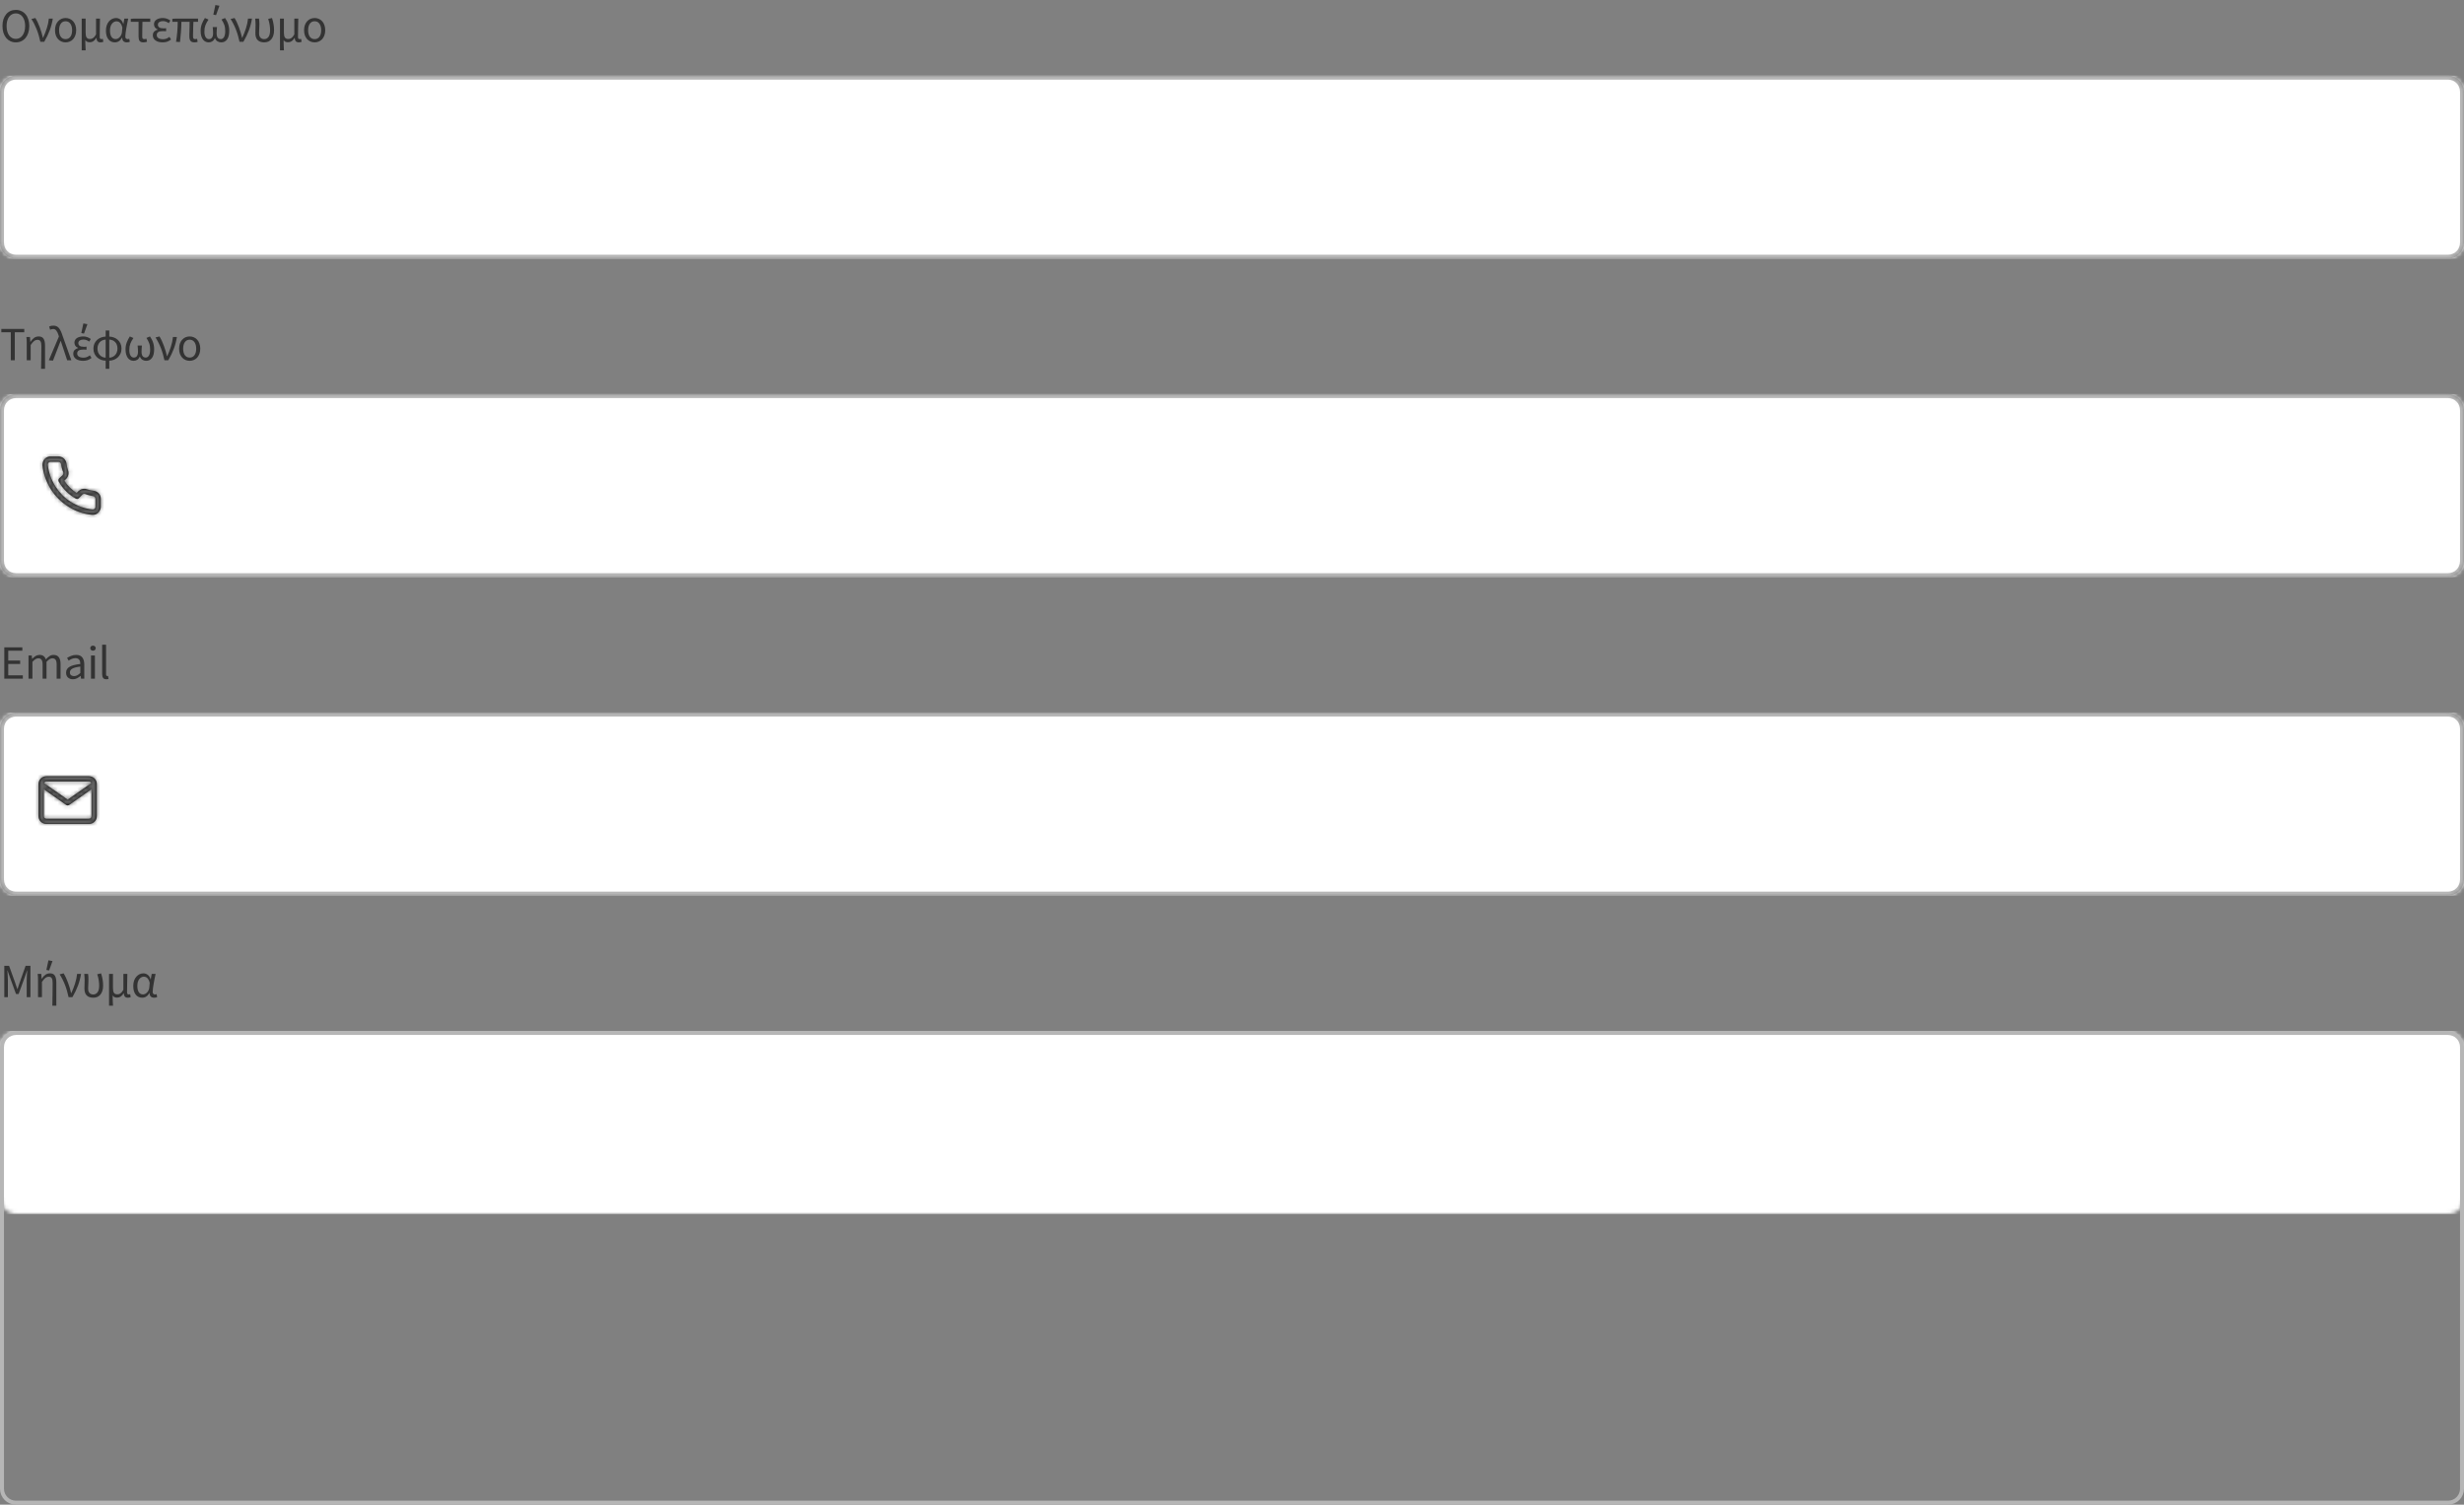 <svg width="619" height="378" viewBox="0 0 619 378" fill="none" xmlns="http://www.w3.org/2000/svg">
<rect x="0" y="0" width="619" height="378" fill="#808080" stroke="none"/>
<mask id="mask0" mask-type="alpha" maskUnits="userSpaceOnUse" x="0" y="179" width="619" height="46">
<rect y="179" width="619" height="46" rx="4" fill="white"/>
</mask>
<g mask="url(#mask0)">
<path fill-rule="evenodd" clip-rule="evenodd" d="M0 179H619V225H0V179Z" fill="white"/>
<path d="M4 179.5H615C616.933 179.5 618.5 181.067 618.5 183V221C618.5 222.933 616.933 224.5 615 224.5H4C2.067 224.5 0.5 222.933 0.5 221V183C0.5 181.067 2.067 179.5 4 179.5Z" stroke="#B6B6B6"/>
</g>
<path d="M1.08 170.5V162.628H5.616V163.468H2.076V165.94H5.064V166.792H2.076V169.648H5.736V170.5H1.08ZM7.162 170.5V164.668H7.978L8.062 165.508H8.098C8.354 165.228 8.63 164.996 8.926 164.812C9.23 164.62 9.558 164.524 9.91 164.524C10.358 164.524 10.706 164.624 10.954 164.824C11.21 165.016 11.398 165.288 11.518 165.64C11.822 165.304 12.126 165.036 12.43 164.836C12.742 164.628 13.078 164.524 13.438 164.524C14.038 164.524 14.482 164.716 14.77 165.1C15.066 165.484 15.214 166.052 15.214 166.804V170.5H14.23V166.936C14.23 166.384 14.142 165.988 13.966 165.748C13.79 165.5 13.518 165.376 13.15 165.376C12.71 165.376 12.222 165.676 11.686 166.276V170.5H10.702V166.936C10.702 166.384 10.614 165.988 10.438 165.748C10.262 165.5 9.986 165.376 9.61 165.376C9.17 165.376 8.682 165.676 8.146 166.276V170.5H7.162ZM18.305 170.644C17.817 170.644 17.409 170.5 17.081 170.212C16.761 169.924 16.601 169.516 16.601 168.988C16.601 168.348 16.885 167.86 17.453 167.524C18.021 167.18 18.929 166.94 20.177 166.804C20.177 166.62 20.157 166.44 20.117 166.264C20.085 166.088 20.025 165.932 19.937 165.796C19.849 165.66 19.725 165.552 19.565 165.472C19.413 165.384 19.217 165.34 18.977 165.34C18.641 165.34 18.325 165.404 18.029 165.532C17.733 165.66 17.469 165.804 17.237 165.964L16.853 165.28C17.125 165.104 17.457 164.936 17.849 164.776C18.241 164.608 18.673 164.524 19.145 164.524C19.857 164.524 20.373 164.744 20.693 165.184C21.013 165.616 21.173 166.196 21.173 166.924V170.5H20.357L20.273 169.804H20.237C19.957 170.036 19.657 170.236 19.337 170.404C19.017 170.564 18.673 170.644 18.305 170.644ZM18.593 169.852C18.873 169.852 19.137 169.788 19.385 169.66C19.633 169.524 19.897 169.328 20.177 169.072V167.452C19.689 167.516 19.277 167.592 18.941 167.68C18.613 167.768 18.345 167.872 18.137 167.992C17.937 168.112 17.789 168.252 17.693 168.412C17.605 168.564 17.561 168.732 17.561 168.916C17.561 169.252 17.661 169.492 17.861 169.636C18.061 169.78 18.305 169.852 18.593 169.852ZM22.858 170.5V164.668H23.842V170.5H22.858ZM23.362 163.468C23.17 163.468 23.006 163.408 22.87 163.288C22.742 163.168 22.678 163.016 22.678 162.832C22.678 162.64 22.742 162.488 22.87 162.376C23.006 162.256 23.17 162.196 23.362 162.196C23.554 162.196 23.714 162.256 23.842 162.376C23.978 162.488 24.046 162.64 24.046 162.832C24.046 163.016 23.978 163.168 23.842 163.288C23.714 163.408 23.554 163.468 23.362 163.468ZM26.705 170.644C26.329 170.644 26.061 170.532 25.901 170.308C25.741 170.084 25.661 169.756 25.661 169.324V161.956H26.645V169.396C26.645 169.556 26.673 169.668 26.729 169.732C26.785 169.796 26.849 169.828 26.921 169.828C26.953 169.828 26.981 169.828 27.005 169.828C27.037 169.828 27.081 169.82 27.137 169.804L27.269 170.548C27.205 170.58 27.129 170.604 27.041 170.62C26.953 170.636 26.841 170.644 26.705 170.644Z" fill="#333333"/>
<path fill-rule="evenodd" clip-rule="evenodd" d="M22.333 195H11.667C10.533 195 9.667 195.867 9.667 197V205C9.667 206.133 10.533 207 11.667 207H22.333C23.467 207 24.333 206.133 24.333 205V197C24.333 195.867 23.467 195 22.333 195ZM11.667 196.333H22.333C22.6 196.333 22.8 196.467 22.933 196.733L17 200.867L11.067 196.733C11.2 196.467 11.4 196.333 11.667 196.333ZM11 205C11 205.4 11.267 205.667 11.667 205.667H22.333C22.733 205.667 23 205.4 23 205V198.267L17.4 202.2C17.267 202.267 17.133 202.333 17 202.333C16.867 202.333 16.733 202.267 16.6 202.2L11 198.267V205Z" fill="black"/>
<mask id="mask1" mask-type="alpha" maskUnits="userSpaceOnUse" x="9" y="195" width="16" height="12">
<path fill-rule="evenodd" clip-rule="evenodd" d="M22.333 195H11.667C10.533 195 9.667 195.867 9.667 197V205C9.667 206.133 10.533 207 11.667 207H22.333C23.467 207 24.333 206.133 24.333 205V197C24.333 195.867 23.467 195 22.333 195ZM11.667 196.333H22.333C22.6 196.333 22.8 196.467 22.933 196.733L17 200.867L11.067 196.733C11.2 196.467 11.4 196.333 11.667 196.333ZM11 205C11 205.4 11.267 205.667 11.667 205.667H22.333C22.733 205.667 23 205.4 23 205V198.267L17.4 202.2C17.267 202.267 17.133 202.333 17 202.333C16.867 202.333 16.733 202.267 16.6 202.2L11 198.267V205Z" fill="white"/>
</mask>
<g mask="url(#mask1)">
<path fill-rule="evenodd" clip-rule="evenodd" d="M9 193H25V209H9V193Z" fill="#666666"/>
</g>
<mask id="mask2" mask-type="alpha" maskUnits="userSpaceOnUse" x="0" y="19" width="619" height="46">
<rect y="19" width="619" height="46" rx="4" fill="white"/>
</mask>
<g mask="url(#mask2)">
<path fill-rule="evenodd" clip-rule="evenodd" d="M0 19H619V65H0V19Z" fill="white"/>
<path d="M0.5 23C0.5 21.067 2.067 19.5 4 19.5H615C616.933 19.5 618.5 21.067 618.5 23V61C618.5 62.933 616.933 64.5 615 64.5H4C2.067 64.5 0.5 62.933 0.5 61V23Z" stroke="#B6B6B6"/>
</g>
<path d="M3.984 10.644C3.488 10.644 3.032 10.548 2.616 10.356C2.208 10.164 1.856 9.892 1.56 9.54C1.264 9.18 1.032 8.748 0.864 8.244C0.704 7.732 0.624 7.16 0.624 6.528C0.624 5.896 0.704 5.332 0.864 4.836C1.032 4.332 1.264 3.908 1.56 3.564C1.856 3.212 2.208 2.944 2.616 2.76C3.032 2.576 3.488 2.484 3.984 2.484C4.48 2.484 4.932 2.58 5.34 2.772C5.756 2.956 6.112 3.224 6.408 3.576C6.712 3.92 6.944 4.344 7.104 4.848C7.272 5.344 7.356 5.904 7.356 6.528C7.356 7.16 7.272 7.732 7.104 8.244C6.944 8.748 6.712 9.18 6.408 9.54C6.112 9.892 5.756 10.164 5.34 10.356C4.932 10.548 4.48 10.644 3.984 10.644ZM3.984 9.768C4.336 9.768 4.652 9.692 4.932 9.54C5.22 9.388 5.464 9.172 5.664 8.892C5.872 8.604 6.032 8.264 6.144 7.872C6.256 7.472 6.312 7.024 6.312 6.528C6.312 6.04 6.256 5.6 6.144 5.208C6.032 4.816 5.872 4.484 5.664 4.212C5.464 3.94 5.22 3.732 4.932 3.588C4.652 3.436 4.336 3.36 3.984 3.36C3.632 3.36 3.312 3.436 3.024 3.588C2.744 3.732 2.5 3.94 2.292 4.212C2.092 4.484 1.936 4.816 1.824 5.208C1.712 5.6 1.656 6.04 1.656 6.528C1.656 7.024 1.712 7.472 1.824 7.872C1.936 8.264 2.092 8.604 2.292 8.892C2.5 9.172 2.744 9.388 3.024 9.54C3.312 9.692 3.632 9.768 3.984 9.768ZM10.135 10.5C10.023 9.964 9.891 9.436 9.739 8.916C9.587 8.388 9.415 7.88 9.223 7.392C9.031 6.904 8.823 6.44 8.599 6C8.375 5.56 8.139 5.152 7.891 4.776L8.887 4.524C9.087 4.836 9.283 5.196 9.475 5.604C9.667 6.012 9.843 6.44 10.003 6.888C10.171 7.328 10.319 7.772 10.447 8.22C10.575 8.668 10.683 9.088 10.771 9.48H10.819C11.179 8.728 11.491 7.936 11.755 7.104C12.027 6.272 12.199 5.46 12.271 4.668H13.267C13.187 5.172 13.083 5.664 12.955 6.144C12.835 6.624 12.687 7.1 12.511 7.572C12.335 8.044 12.131 8.524 11.899 9.012C11.667 9.492 11.403 9.988 11.107 10.5H10.135ZM16.474 10.644C16.114 10.644 15.77 10.576 15.442 10.44C15.122 10.304 14.842 10.108 14.602 9.852C14.362 9.588 14.17 9.268 14.026 8.892C13.89 8.516 13.822 8.084 13.822 7.596C13.822 7.108 13.89 6.672 14.026 6.288C14.17 5.904 14.362 5.584 14.602 5.328C14.842 5.064 15.122 4.864 15.442 4.728C15.77 4.592 16.114 4.524 16.474 4.524C16.842 4.524 17.186 4.592 17.506 4.728C17.834 4.864 18.118 5.064 18.358 5.328C18.598 5.584 18.786 5.904 18.922 6.288C19.066 6.672 19.138 7.108 19.138 7.596C19.138 8.084 19.066 8.516 18.922 8.892C18.786 9.268 18.598 9.588 18.358 9.852C18.118 10.108 17.834 10.304 17.506 10.44C17.186 10.576 16.842 10.644 16.474 10.644ZM16.474 9.828C16.994 9.828 17.398 9.628 17.686 9.228C17.974 8.82 18.118 8.276 18.118 7.596C18.118 6.916 17.974 6.372 17.686 5.964C17.398 5.548 16.994 5.34 16.474 5.34C15.954 5.34 15.55 5.548 15.262 5.964C14.982 6.372 14.842 6.916 14.842 7.596C14.842 8.276 14.982 8.82 15.262 9.228C15.55 9.628 15.954 9.828 16.474 9.828ZM20.526 12.648V4.668H21.51V8.232C21.51 8.752 21.59 9.144 21.75 9.408C21.918 9.664 22.194 9.792 22.578 9.792C22.706 9.792 22.834 9.78 22.962 9.756C23.09 9.724 23.218 9.668 23.346 9.588C23.474 9.5 23.602 9.384 23.73 9.24C23.858 9.088 23.99 8.892 24.126 8.652V4.668H25.122C25.106 5.46 25.09 6.264 25.074 7.08C25.058 7.896 25.05 8.656 25.05 9.36C25.05 9.52 25.09 9.64 25.17 9.72C25.25 9.792 25.354 9.828 25.482 9.828C25.578 9.828 25.694 9.804 25.83 9.756L25.962 10.5C25.874 10.54 25.774 10.572 25.662 10.596C25.558 10.628 25.426 10.644 25.266 10.644C24.93 10.644 24.678 10.556 24.51 10.38C24.35 10.196 24.25 9.908 24.21 9.516H24.186C23.978 9.892 23.734 10.172 23.454 10.356C23.182 10.532 22.886 10.62 22.566 10.62C22.334 10.62 22.122 10.584 21.93 10.512C21.738 10.44 21.574 10.288 21.438 10.056C21.438 10.344 21.438 10.596 21.438 10.812C21.446 11.036 21.454 11.244 21.462 11.436C21.47 11.628 21.478 11.82 21.486 12.012C21.494 12.204 21.506 12.416 21.522 12.648H20.526ZM28.856 10.644C28.52 10.644 28.216 10.58 27.944 10.452C27.672 10.324 27.436 10.136 27.236 9.888C27.036 9.632 26.88 9.324 26.768 8.964C26.664 8.596 26.612 8.172 26.612 7.692C26.612 7.188 26.68 6.74 26.816 6.348C26.96 5.956 27.148 5.628 27.38 5.364C27.62 5.092 27.892 4.884 28.196 4.74C28.508 4.596 28.832 4.524 29.168 4.524C29.528 4.524 29.876 4.64 30.212 4.872C30.548 5.104 30.8 5.496 30.968 6.048H30.992L31.244 4.668H32.216C32.136 5.052 32.052 5.456 31.964 5.88C31.884 6.296 31.808 6.708 31.736 7.116C31.664 7.524 31.604 7.912 31.556 8.28C31.508 8.64 31.484 8.952 31.484 9.216C31.484 9.416 31.54 9.568 31.652 9.672C31.764 9.776 31.9 9.828 32.06 9.828C32.124 9.828 32.192 9.82 32.264 9.804C32.336 9.78 32.404 9.756 32.468 9.732L32.612 10.488C32.524 10.528 32.42 10.564 32.3 10.596C32.18 10.628 32.032 10.644 31.856 10.644C31.504 10.644 31.224 10.548 31.016 10.356C30.808 10.164 30.704 9.864 30.704 9.456H30.668C30.22 10.248 29.616 10.644 28.856 10.644ZM29.06 9.816C29.252 9.816 29.44 9.768 29.624 9.672C29.808 9.576 29.972 9.448 30.116 9.288C30.26 9.12 30.38 8.928 30.476 8.712C30.572 8.488 30.628 8.252 30.644 8.004L30.74 6.912C30.66 6.592 30.564 6.332 30.452 6.132C30.34 5.932 30.22 5.776 30.092 5.664C29.964 5.544 29.828 5.464 29.684 5.424C29.548 5.376 29.412 5.352 29.276 5.352C29.068 5.352 28.864 5.404 28.664 5.508C28.464 5.604 28.288 5.748 28.136 5.94C27.984 6.132 27.86 6.376 27.764 6.672C27.676 6.96 27.632 7.296 27.632 7.68C27.632 8.36 27.756 8.888 28.004 9.264C28.252 9.632 28.604 9.816 29.06 9.816ZM35.999 10.644C35.551 10.644 35.239 10.52 35.063 10.272C34.895 10.024 34.811 9.66 34.811 9.18V5.472H32.855V4.728L33.695 4.668H37.751V5.472H35.783C35.767 6.128 35.755 6.776 35.747 7.416C35.739 8.048 35.735 8.66 35.735 9.252C35.735 9.46 35.775 9.608 35.855 9.696C35.943 9.784 36.067 9.828 36.227 9.828C36.315 9.828 36.407 9.82 36.503 9.804C36.599 9.78 36.695 9.756 36.791 9.732L36.935 10.488C36.823 10.528 36.683 10.564 36.515 10.596C36.355 10.628 36.183 10.644 35.999 10.644ZM40.854 10.644C40.494 10.644 40.162 10.604 39.858 10.524C39.562 10.444 39.302 10.328 39.078 10.176C38.862 10.024 38.694 9.84 38.574 9.624C38.454 9.408 38.394 9.164 38.394 8.892C38.394 8.468 38.51 8.144 38.742 7.92C38.982 7.688 39.27 7.528 39.606 7.44V7.392C39.302 7.28 39.07 7.104 38.91 6.864C38.758 6.624 38.682 6.368 38.682 6.096C38.682 5.832 38.742 5.6 38.862 5.4C38.982 5.2 39.142 5.036 39.342 4.908C39.55 4.78 39.786 4.684 40.05 4.62C40.322 4.556 40.61 4.524 40.914 4.524C41.266 4.524 41.598 4.58 41.91 4.692C42.23 4.804 42.526 4.96 42.798 5.16L42.402 5.82C42.17 5.652 41.934 5.524 41.694 5.436C41.462 5.348 41.21 5.304 40.938 5.304C40.578 5.304 40.274 5.38 40.026 5.532C39.786 5.684 39.666 5.912 39.666 6.216C39.666 6.48 39.77 6.696 39.978 6.864C40.186 7.032 40.526 7.116 40.998 7.116C41.11 7.116 41.222 7.116 41.334 7.116C41.446 7.108 41.578 7.096 41.73 7.08V7.848C41.554 7.832 41.394 7.824 41.25 7.824C41.106 7.824 40.962 7.824 40.818 7.824C39.858 7.824 39.378 8.152 39.378 8.808C39.378 9.136 39.514 9.392 39.786 9.576C40.066 9.76 40.458 9.852 40.962 9.852C41.242 9.852 41.506 9.808 41.754 9.72C42.01 9.632 42.278 9.48 42.558 9.264L42.978 9.924C42.626 10.196 42.286 10.384 41.958 10.488C41.63 10.592 41.262 10.644 40.854 10.644ZM48.844 10.644C48.38 10.644 48.052 10.52 47.86 10.272C47.668 10.024 47.572 9.66 47.572 9.18C47.572 9.028 47.572 8.812 47.572 8.532C47.58 8.244 47.588 7.928 47.596 7.584C47.604 7.24 47.612 6.884 47.62 6.516C47.628 6.148 47.632 5.804 47.632 5.484H45.568C45.568 6.308 45.532 7.156 45.46 8.028C45.388 8.892 45.308 9.736 45.22 10.56L44.224 10.5C44.36 9.676 44.464 8.832 44.536 7.968C44.608 7.104 44.644 6.276 44.644 5.484H43.288V4.728L44.128 4.668H49.756V5.484H48.592C48.576 5.812 48.56 6.168 48.544 6.552C48.536 6.928 48.528 7.296 48.52 7.656C48.512 8.008 48.504 8.328 48.496 8.616C48.496 8.896 48.496 9.108 48.496 9.252C48.496 9.46 48.54 9.608 48.628 9.696C48.724 9.784 48.864 9.828 49.048 9.828C49.144 9.828 49.3 9.804 49.516 9.756L49.648 10.512C49.544 10.552 49.424 10.584 49.288 10.608C49.16 10.632 49.012 10.644 48.844 10.644ZM52.428 10.644C52.14 10.644 51.872 10.584 51.624 10.464C51.376 10.344 51.16 10.164 50.976 9.924C50.8 9.684 50.66 9.384 50.556 9.024C50.452 8.656 50.4 8.232 50.4 7.752C50.4 7.128 50.504 6.548 50.712 6.012C50.92 5.476 51.176 4.98 51.48 4.524L52.38 4.92C52.212 5.16 52.064 5.396 51.936 5.628C51.808 5.852 51.7 6.084 51.612 6.324C51.524 6.564 51.456 6.816 51.408 7.08C51.368 7.344 51.348 7.628 51.348 7.932C51.348 8.54 51.452 9.008 51.66 9.336C51.876 9.664 52.148 9.828 52.476 9.828C52.62 9.828 52.756 9.804 52.884 9.756C53.012 9.7 53.124 9.616 53.22 9.504C53.316 9.384 53.392 9.232 53.448 9.048C53.504 8.864 53.532 8.636 53.532 8.364C53.532 8.124 53.524 7.884 53.508 7.644C53.492 7.396 53.468 7.116 53.436 6.804H54.516C54.484 7.116 54.46 7.396 54.444 7.644C54.428 7.884 54.42 8.124 54.42 8.364C54.42 8.644 54.448 8.88 54.504 9.072C54.56 9.256 54.636 9.404 54.732 9.516C54.828 9.628 54.94 9.708 55.068 9.756C55.196 9.804 55.328 9.828 55.464 9.828C55.792 9.828 56.06 9.664 56.268 9.336C56.476 9 56.58 8.48 56.58 7.776C56.58 7.48 56.56 7.212 56.52 6.972C56.488 6.724 56.432 6.488 56.352 6.264C56.28 6.04 56.184 5.82 56.064 5.604C55.952 5.38 55.812 5.144 55.644 4.896L56.532 4.524C56.692 4.756 56.836 4.988 56.964 5.22C57.092 5.452 57.2 5.7 57.288 5.964C57.384 6.22 57.456 6.492 57.504 6.78C57.56 7.068 57.588 7.38 57.588 7.716C57.588 8.7 57.404 9.436 57.036 9.924C56.676 10.404 56.192 10.644 55.584 10.644C55.248 10.644 54.936 10.56 54.648 10.392C54.368 10.224 54.156 9.956 54.012 9.588H53.964C53.812 9.956 53.6 10.224 53.328 10.392C53.064 10.56 52.764 10.644 52.428 10.644ZM53.592 3.672L54.108 1.26L55.128 1.44L54.276 3.804L53.592 3.672ZM60.169 10.5C60.057 9.964 59.925 9.436 59.773 8.916C59.621 8.388 59.449 7.88 59.257 7.392C59.065 6.904 58.857 6.44 58.633 6C58.409 5.56 58.173 5.152 57.925 4.776L58.921 4.524C59.121 4.836 59.317 5.196 59.509 5.604C59.701 6.012 59.877 6.44 60.037 6.888C60.205 7.328 60.353 7.772 60.481 8.22C60.609 8.668 60.717 9.088 60.805 9.48H60.853C61.213 8.728 61.525 7.936 61.789 7.104C62.061 6.272 62.233 5.46 62.305 4.668H63.301C63.221 5.172 63.117 5.664 62.989 6.144C62.869 6.624 62.721 7.1 62.545 7.572C62.369 8.044 62.165 8.524 61.933 9.012C61.701 9.492 61.437 9.988 61.141 10.5H60.169ZM66.375 10.644C65.671 10.644 65.123 10.456 64.731 10.08C64.347 9.696 64.155 9.116 64.155 8.34C64.155 7.988 64.163 7.644 64.179 7.308C64.195 6.964 64.203 6.616 64.203 6.264C64.203 6.032 64.195 5.784 64.179 5.52C64.171 5.256 64.147 4.972 64.107 4.668H65.067C65.107 4.876 65.131 5.092 65.139 5.316C65.155 5.532 65.163 5.768 65.163 6.024C65.163 6.192 65.159 6.376 65.151 6.576C65.143 6.768 65.135 6.972 65.127 7.188C65.119 7.396 65.111 7.604 65.103 7.812C65.095 8.02 65.091 8.212 65.091 8.388C65.091 8.652 65.123 8.876 65.187 9.06C65.259 9.236 65.355 9.384 65.475 9.504C65.595 9.616 65.731 9.7 65.883 9.756C66.043 9.804 66.211 9.828 66.387 9.828C66.811 9.828 67.159 9.652 67.431 9.3C67.711 8.94 67.851 8.38 67.851 7.62C67.851 7.172 67.815 6.716 67.743 6.252C67.679 5.788 67.555 5.288 67.371 4.752L68.331 4.524C68.499 5.028 68.627 5.536 68.715 6.048C68.803 6.552 68.847 7.064 68.847 7.584C68.847 8.08 68.787 8.52 68.667 8.904C68.547 9.28 68.379 9.6 68.163 9.864C67.947 10.12 67.687 10.316 67.383 10.452C67.079 10.58 66.743 10.644 66.375 10.644ZM70.338 12.648V4.668H71.322V8.232C71.322 8.752 71.402 9.144 71.562 9.408C71.73 9.664 72.006 9.792 72.39 9.792C72.518 9.792 72.646 9.78 72.774 9.756C72.902 9.724 73.03 9.668 73.158 9.588C73.286 9.5 73.414 9.384 73.542 9.24C73.67 9.088 73.802 8.892 73.938 8.652V4.668H74.934C74.918 5.46 74.902 6.264 74.886 7.08C74.87 7.896 74.862 8.656 74.862 9.36C74.862 9.52 74.902 9.64 74.982 9.72C75.062 9.792 75.166 9.828 75.294 9.828C75.39 9.828 75.506 9.804 75.642 9.756L75.774 10.5C75.686 10.54 75.586 10.572 75.474 10.596C75.37 10.628 75.238 10.644 75.078 10.644C74.742 10.644 74.49 10.556 74.322 10.38C74.162 10.196 74.062 9.908 74.022 9.516H73.998C73.79 9.892 73.546 10.172 73.266 10.356C72.994 10.532 72.698 10.62 72.378 10.62C72.146 10.62 71.934 10.584 71.742 10.512C71.55 10.44 71.386 10.288 71.25 10.056C71.25 10.344 71.25 10.596 71.25 10.812C71.258 11.036 71.266 11.244 71.274 11.436C71.282 11.628 71.29 11.82 71.298 12.012C71.306 12.204 71.318 12.416 71.334 12.648H70.338ZM79.041 10.644C78.681 10.644 78.337 10.576 78.009 10.44C77.689 10.304 77.409 10.108 77.169 9.852C76.929 9.588 76.737 9.268 76.593 8.892C76.457 8.516 76.389 8.084 76.389 7.596C76.389 7.108 76.457 6.672 76.593 6.288C76.737 5.904 76.929 5.584 77.169 5.328C77.409 5.064 77.689 4.864 78.009 4.728C78.337 4.592 78.681 4.524 79.041 4.524C79.409 4.524 79.753 4.592 80.073 4.728C80.401 4.864 80.685 5.064 80.925 5.328C81.165 5.584 81.353 5.904 81.489 6.288C81.633 6.672 81.705 7.108 81.705 7.596C81.705 8.084 81.633 8.516 81.489 8.892C81.353 9.268 81.165 9.588 80.925 9.852C80.685 10.108 80.401 10.304 80.073 10.44C79.753 10.576 79.409 10.644 79.041 10.644ZM79.041 9.828C79.561 9.828 79.965 9.628 80.253 9.228C80.541 8.82 80.685 8.276 80.685 7.596C80.685 6.916 80.541 6.372 80.253 5.964C79.965 5.548 79.561 5.34 79.041 5.34C78.521 5.34 78.117 5.548 77.829 5.964C77.549 6.372 77.409 6.916 77.409 7.596C77.409 8.276 77.549 8.82 77.829 9.228C78.117 9.628 78.521 9.828 79.041 9.828Z" fill="#333333"/>
<mask id="mask3" mask-type="alpha" maskUnits="userSpaceOnUse" x="0" y="259" width="619" height="46">
<rect y="259" width="619" height="46" rx="4" fill="white"/>
</mask>
<g mask="url(#mask3)">
<path fill-rule="evenodd" clip-rule="evenodd" d="M0 259H619V305H0V259Z" fill="white"/>
</g>
<path d="M0.5 263C0.5 261.067 2.067 259.5 4 259.5H615C616.933 259.5 618.5 261.067 618.5 263V374C618.5 375.933 616.933 377.5 615 377.5H4C2.067 377.5 0.5 375.933 0.5 374V263Z" stroke="#B6B6B6"/>
<path d="M1.08 250.5V242.628H2.28L3.792 246.828C3.888 247.1 3.98 247.376 4.068 247.656C4.164 247.928 4.26 248.2 4.356 248.472H4.404C4.5 248.2 4.588 247.928 4.668 247.656C4.756 247.376 4.848 247.1 4.944 246.828L6.432 242.628H7.644V250.5H6.708V246.168C6.708 245.816 6.724 245.428 6.756 245.004C6.788 244.58 6.816 244.192 6.84 243.84H6.792L6.168 245.628L4.68 249.708H4.02L2.532 245.628L1.908 243.84H1.86C1.884 244.192 1.908 244.58 1.932 245.004C1.964 245.428 1.98 245.816 1.98 246.168V250.5H1.08ZM13.153 252.648C13.177 251.688 13.193 250.708 13.201 249.708C13.217 248.708 13.225 247.784 13.225 246.936C13.225 246.384 13.153 245.988 13.009 245.748C12.865 245.5 12.621 245.376 12.277 245.376C12.117 245.376 11.965 245.4 11.821 245.448C11.685 245.488 11.549 245.56 11.413 245.664C11.277 245.768 11.137 245.904 10.993 246.072C10.857 246.232 10.705 246.436 10.537 246.684V250.5H9.553V246.264C9.553 246.032 9.549 245.784 9.541 245.52C9.533 245.256 9.509 244.972 9.469 244.668H10.369L10.453 245.88H10.489C10.793 245.424 11.105 245.084 11.425 244.86C11.753 244.636 12.133 244.524 12.565 244.524C13.133 244.524 13.537 244.716 13.777 245.1C14.025 245.484 14.149 246.052 14.149 246.804V252.648H13.153ZM11.653 243.672L12.169 241.26L13.189 241.44L12.337 243.804L11.653 243.672ZM17.227 250.5C17.115 249.964 16.983 249.436 16.831 248.916C16.679 248.388 16.507 247.88 16.315 247.392C16.123 246.904 15.915 246.44 15.691 246C15.467 245.56 15.231 245.152 14.983 244.776L15.979 244.524C16.179 244.836 16.375 245.196 16.567 245.604C16.759 246.012 16.935 246.44 17.095 246.888C17.263 247.328 17.411 247.772 17.539 248.22C17.667 248.668 17.775 249.088 17.863 249.48H17.911C18.271 248.728 18.583 247.936 18.847 247.104C19.119 246.272 19.291 245.46 19.363 244.668H20.359C20.279 245.172 20.175 245.664 20.047 246.144C19.927 246.624 19.779 247.1 19.603 247.572C19.427 248.044 19.223 248.524 18.991 249.012C18.759 249.492 18.495 249.988 18.199 250.5H17.227ZM23.433 250.644C22.729 250.644 22.18 250.456 21.788 250.08C21.404 249.696 21.212 249.116 21.212 248.34C21.212 247.988 21.221 247.644 21.236 247.308C21.253 246.964 21.261 246.616 21.261 246.264C21.261 246.032 21.253 245.784 21.236 245.52C21.229 245.256 21.204 244.972 21.165 244.668H22.125C22.165 244.876 22.189 245.092 22.197 245.316C22.212 245.532 22.221 245.768 22.221 246.024C22.221 246.192 22.216 246.376 22.209 246.576C22.201 246.768 22.192 246.972 22.184 247.188C22.177 247.396 22.169 247.604 22.16 247.812C22.152 248.02 22.148 248.212 22.148 248.388C22.148 248.652 22.18 248.876 22.244 249.06C22.317 249.236 22.413 249.384 22.532 249.504C22.652 249.616 22.788 249.7 22.941 249.756C23.101 249.804 23.268 249.828 23.445 249.828C23.869 249.828 24.216 249.652 24.488 249.3C24.768 248.94 24.909 248.38 24.909 247.62C24.909 247.172 24.872 246.716 24.8 246.252C24.736 245.788 24.613 245.288 24.428 244.752L25.389 244.524C25.556 245.028 25.684 245.536 25.773 246.048C25.86 246.552 25.904 247.064 25.904 247.584C25.904 248.08 25.845 248.52 25.724 248.904C25.605 249.28 25.436 249.6 25.221 249.864C25.005 250.12 24.744 250.316 24.441 250.452C24.137 250.58 23.8 250.644 23.433 250.644ZM27.396 252.648V244.668H28.38V248.232C28.38 248.752 28.46 249.144 28.62 249.408C28.788 249.664 29.064 249.792 29.448 249.792C29.576 249.792 29.704 249.78 29.832 249.756C29.96 249.724 30.088 249.668 30.216 249.588C30.344 249.5 30.472 249.384 30.6 249.24C30.728 249.088 30.86 248.892 30.996 248.652V244.668H31.992C31.976 245.46 31.96 246.264 31.944 247.08C31.928 247.896 31.92 248.656 31.92 249.36C31.92 249.52 31.96 249.64 32.04 249.72C32.12 249.792 32.224 249.828 32.352 249.828C32.448 249.828 32.564 249.804 32.7 249.756L32.832 250.5C32.744 250.54 32.644 250.572 32.532 250.596C32.428 250.628 32.296 250.644 32.136 250.644C31.8 250.644 31.548 250.556 31.38 250.38C31.22 250.196 31.12 249.908 31.08 249.516H31.056C30.848 249.892 30.604 250.172 30.324 250.356C30.052 250.532 29.756 250.62 29.436 250.62C29.204 250.62 28.992 250.584 28.8 250.512C28.608 250.44 28.444 250.288 28.308 250.056C28.308 250.344 28.308 250.596 28.308 250.812C28.316 251.036 28.324 251.244 28.332 251.436C28.34 251.628 28.348 251.82 28.356 252.012C28.364 252.204 28.376 252.416 28.392 252.648H27.396ZM35.726 250.644C35.39 250.644 35.086 250.58 34.814 250.452C34.542 250.324 34.306 250.136 34.106 249.888C33.906 249.632 33.75 249.324 33.638 248.964C33.534 248.596 33.482 248.172 33.482 247.692C33.482 247.188 33.55 246.74 33.686 246.348C33.83 245.956 34.018 245.628 34.25 245.364C34.49 245.092 34.762 244.884 35.066 244.74C35.378 244.596 35.702 244.524 36.038 244.524C36.398 244.524 36.746 244.64 37.082 244.872C37.418 245.104 37.67 245.496 37.838 246.048H37.862L38.114 244.668H39.086C39.006 245.052 38.922 245.456 38.834 245.88C38.754 246.296 38.678 246.708 38.606 247.116C38.534 247.524 38.474 247.912 38.426 248.28C38.378 248.64 38.354 248.952 38.354 249.216C38.354 249.416 38.41 249.568 38.522 249.672C38.634 249.776 38.77 249.828 38.93 249.828C38.994 249.828 39.062 249.82 39.134 249.804C39.206 249.78 39.274 249.756 39.338 249.732L39.482 250.488C39.394 250.528 39.29 250.564 39.17 250.596C39.05 250.628 38.902 250.644 38.726 250.644C38.374 250.644 38.094 250.548 37.886 250.356C37.678 250.164 37.574 249.864 37.574 249.456H37.538C37.09 250.248 36.486 250.644 35.726 250.644ZM35.93 249.816C36.122 249.816 36.31 249.768 36.494 249.672C36.678 249.576 36.842 249.448 36.986 249.288C37.13 249.12 37.25 248.928 37.346 248.712C37.442 248.488 37.498 248.252 37.514 248.004L37.61 246.912C37.53 246.592 37.434 246.332 37.322 246.132C37.21 245.932 37.09 245.776 36.962 245.664C36.834 245.544 36.698 245.464 36.554 245.424C36.418 245.376 36.282 245.352 36.146 245.352C35.938 245.352 35.734 245.404 35.534 245.508C35.334 245.604 35.158 245.748 35.006 245.94C34.854 246.132 34.73 246.376 34.634 246.672C34.546 246.96 34.502 247.296 34.502 247.68C34.502 248.36 34.626 248.888 34.874 249.264C35.122 249.632 35.474 249.816 35.93 249.816Z" fill="#333333"/>
<mask id="mask4" mask-type="alpha" maskUnits="userSpaceOnUse" x="0" y="99" width="619" height="46">
<rect y="99" width="619" height="46" rx="4" fill="white"/>
</mask>
<g mask="url(#mask4)">
<path fill-rule="evenodd" clip-rule="evenodd" d="M0 99H619V145H0V99Z" fill="white"/>
<path d="M4 99.5H615C616.933 99.5 618.5 101.067 618.5 103V141C618.5 142.933 616.933 144.5 615 144.5H4C2.067 144.5 0.5 142.933 0.5 141V103C0.5 101.067 2.067 99.5 4 99.5Z" stroke="#B6B6B6"/>
<path fill-rule="evenodd" clip-rule="evenodd" d="M21.851 122.904C22.387 123.105 22.989 123.239 23.592 123.306C24.597 123.44 25.333 124.311 25.333 125.315V127.324C25.333 127.86 25.065 128.329 24.731 128.731C24.396 129.133 23.86 129.333 23.324 129.333H23.123C20.98 129.133 18.837 128.396 17.029 127.19C15.355 126.119 13.881 124.645 12.81 122.971C11.671 121.163 10.868 119.02 10.667 116.877C10.667 116.341 10.801 115.805 11.136 115.403C11.47 115.002 11.939 114.734 12.475 114.667H12.676H14.685C15.69 114.667 16.56 115.403 16.694 116.408C16.761 117.011 16.895 117.613 17.096 118.149C17.364 118.886 17.163 119.757 16.627 120.292L16.158 120.761C16.962 122.034 18.034 123.038 19.239 123.842L19.708 123.373C20.311 122.837 21.114 122.636 21.851 122.904ZM23.994 127.324V125.315C23.994 124.98 23.726 124.712 23.458 124.645C22.788 124.511 22.119 124.378 21.449 124.11C21.181 123.976 20.913 124.043 20.712 124.244L19.842 125.114C19.641 125.382 19.306 125.382 19.038 125.248C17.23 124.244 15.757 122.77 14.752 120.962C14.618 120.694 14.685 120.359 14.886 120.158L15.757 119.355C15.89 119.154 15.957 118.886 15.89 118.618C15.623 118.015 15.422 117.279 15.355 116.609C15.288 116.274 15.02 116.006 14.685 116.006H12.676C12.475 116.006 12.274 116.14 12.14 116.274C12.073 116.408 12.006 116.542 12.006 116.743C12.207 118.685 12.877 120.56 13.948 122.234C14.953 123.775 16.225 125.114 17.766 126.052C19.44 127.123 21.315 127.793 23.257 127.994C23.525 127.994 23.659 127.927 23.793 127.793C23.927 127.659 23.994 127.525 23.994 127.324Z" fill="black"/>
<mask id="mask5" mask-type="alpha" maskUnits="userSpaceOnUse" x="10" y="114" width="16" height="16">
<path fill-rule="evenodd" clip-rule="evenodd" d="M21.851 122.904C22.387 123.105 22.989 123.239 23.592 123.306C24.597 123.44 25.333 124.311 25.333 125.315V127.324C25.333 127.86 25.065 128.329 24.731 128.731C24.396 129.133 23.86 129.333 23.324 129.333H23.123C20.98 129.133 18.837 128.396 17.029 127.19C15.355 126.119 13.881 124.645 12.81 122.971C11.671 121.163 10.868 119.02 10.667 116.877C10.667 116.341 10.801 115.805 11.136 115.403C11.47 115.002 11.939 114.734 12.475 114.667H12.676H14.685C15.69 114.667 16.56 115.403 16.694 116.408C16.761 117.011 16.895 117.613 17.096 118.149C17.364 118.886 17.163 119.757 16.627 120.292L16.158 120.761C16.962 122.034 18.034 123.038 19.239 123.842L19.708 123.373C20.311 122.837 21.114 122.636 21.851 122.904ZM23.994 127.324V125.315C23.994 124.98 23.726 124.712 23.458 124.645C22.788 124.511 22.119 124.378 21.449 124.11C21.181 123.976 20.913 124.043 20.712 124.244L19.842 125.114C19.641 125.382 19.306 125.382 19.038 125.248C17.23 124.244 15.757 122.77 14.752 120.962C14.618 120.694 14.685 120.359 14.886 120.158L15.757 119.355C15.89 119.154 15.957 118.886 15.89 118.618C15.623 118.015 15.422 117.279 15.355 116.609C15.288 116.274 15.02 116.006 14.685 116.006H12.676C12.475 116.006 12.274 116.14 12.14 116.274C12.073 116.408 12.006 116.542 12.006 116.743C12.207 118.685 12.877 120.56 13.948 122.234C14.953 123.775 16.225 125.114 17.766 126.052C19.44 127.123 21.315 127.793 23.257 127.994C23.525 127.994 23.659 127.927 23.793 127.793C23.927 127.659 23.994 127.525 23.994 127.324Z" fill="white"/>
</mask>
<g mask="url(#mask5)">
<path fill-rule="evenodd" clip-rule="evenodd" d="M10 114H26V130H10V114Z" fill="#666666"/>
</g>
</g>
<path d="M2.712 90.5V83.468H0.336V82.628H6.096V83.468H3.72V90.5H2.712ZM10.317 92.648C10.341 91.688 10.357 90.708 10.365 89.708C10.381 88.708 10.389 87.784 10.389 86.936C10.389 86.384 10.317 85.988 10.173 85.748C10.029 85.5 9.785 85.376 9.441 85.376C9.281 85.376 9.129 85.4 8.985 85.448C8.849 85.488 8.713 85.56 8.577 85.664C8.441 85.768 8.301 85.904 8.157 86.072C8.021 86.232 7.869 86.436 7.701 86.684V90.5H6.717V86.264C6.717 86.032 6.713 85.784 6.705 85.52C6.697 85.256 6.673 84.972 6.633 84.668H7.533L7.617 85.88H7.653C7.957 85.424 8.269 85.084 8.589 84.86C8.917 84.636 9.297 84.524 9.729 84.524C10.297 84.524 10.701 84.716 10.941 85.1C11.189 85.484 11.313 86.052 11.313 86.804V92.648H10.317ZM13.311 90.596L12.267 90.5L14.799 84.536L14.727 84.284C14.567 83.748 14.379 83.344 14.163 83.072C13.955 82.792 13.683 82.652 13.347 82.652C13.187 82.652 13.047 82.672 12.927 82.712C12.815 82.752 12.703 82.796 12.591 82.844L12.351 82.028C12.487 81.964 12.639 81.912 12.807 81.872C12.975 81.832 13.191 81.812 13.455 81.812C14.031 81.812 14.487 82.024 14.823 82.448C15.159 82.864 15.455 83.492 15.711 84.332L17.919 90.5H16.875L15.267 85.664H15.219L13.311 90.596ZM20.867 90.644C20.507 90.644 20.175 90.604 19.871 90.524C19.575 90.444 19.315 90.328 19.091 90.176C18.875 90.024 18.707 89.84 18.587 89.624C18.467 89.408 18.407 89.164 18.407 88.892C18.407 88.468 18.523 88.144 18.755 87.92C18.995 87.688 19.283 87.528 19.619 87.44V87.392C19.315 87.28 19.083 87.104 18.923 86.864C18.771 86.624 18.695 86.368 18.695 86.096C18.695 85.832 18.755 85.6 18.875 85.4C18.995 85.2 19.155 85.036 19.355 84.908C19.563 84.78 19.799 84.684 20.063 84.62C20.335 84.556 20.623 84.524 20.927 84.524C21.279 84.524 21.611 84.58 21.923 84.692C22.243 84.804 22.539 84.96 22.811 85.16L22.415 85.82C22.183 85.652 21.947 85.524 21.707 85.436C21.475 85.348 21.223 85.304 20.951 85.304C20.591 85.304 20.287 85.38 20.039 85.532C19.799 85.684 19.679 85.912 19.679 86.216C19.679 86.48 19.783 86.696 19.991 86.864C20.199 87.032 20.539 87.116 21.011 87.116C21.123 87.116 21.235 87.116 21.347 87.116C21.459 87.108 21.591 87.096 21.743 87.08V87.848C21.567 87.832 21.407 87.824 21.263 87.824C21.119 87.824 20.975 87.824 20.831 87.824C19.871 87.824 19.391 88.152 19.391 88.808C19.391 89.136 19.527 89.392 19.799 89.576C20.079 89.76 20.471 89.852 20.975 89.852C21.255 89.852 21.519 89.808 21.767 89.72C22.023 89.632 22.291 89.48 22.571 89.264L22.991 89.924C22.639 90.196 22.299 90.384 21.971 90.488C21.643 90.592 21.275 90.644 20.867 90.644ZM20.423 83.672L20.939 81.26L21.959 81.44L21.107 83.804L20.423 83.672ZM24.491 87.572C24.491 87.924 24.544 88.24 24.648 88.52C24.759 88.792 24.907 89.024 25.091 89.216C25.276 89.408 25.491 89.56 25.739 89.672C25.995 89.784 26.264 89.844 26.544 89.852V85.316C26.264 85.332 25.995 85.392 25.739 85.496C25.491 85.6 25.276 85.748 25.091 85.94C24.907 86.132 24.759 86.368 24.648 86.648C24.544 86.92 24.491 87.228 24.491 87.572ZM29.508 87.572C29.508 86.876 29.316 86.332 28.931 85.94C28.555 85.548 28.064 85.34 27.456 85.316V89.852C27.744 89.844 28.012 89.784 28.259 89.672C28.508 89.56 28.724 89.408 28.907 89.216C29.091 89.024 29.235 88.792 29.34 88.52C29.451 88.24 29.508 87.924 29.508 87.572ZM26.544 92.648V90.608C26.143 90.6 25.759 90.528 25.392 90.392C25.023 90.248 24.695 90.048 24.407 89.792C24.128 89.528 23.899 89.212 23.724 88.844C23.555 88.476 23.471 88.052 23.471 87.572C23.471 87.1 23.555 86.68 23.724 86.312C23.899 85.944 24.128 85.632 24.407 85.376C24.695 85.12 25.023 84.924 25.392 84.788C25.759 84.652 26.143 84.576 26.544 84.56V83.036H27.456V84.56C27.863 84.576 28.252 84.652 28.619 84.788C28.988 84.924 29.311 85.12 29.591 85.376C29.88 85.632 30.108 85.944 30.276 86.312C30.444 86.68 30.527 87.1 30.527 87.572C30.527 88.052 30.439 88.476 30.264 88.844C30.096 89.212 29.867 89.528 29.579 89.792C29.299 90.048 28.971 90.248 28.596 90.392C28.227 90.528 27.848 90.6 27.456 90.608V92.648H26.544ZM33.566 90.644C33.278 90.644 33.01 90.584 32.762 90.464C32.514 90.344 32.298 90.164 32.114 89.924C31.938 89.684 31.798 89.384 31.694 89.024C31.59 88.656 31.538 88.232 31.538 87.752C31.538 87.128 31.642 86.548 31.85 86.012C32.058 85.476 32.314 84.98 32.618 84.524L33.518 84.92C33.35 85.16 33.202 85.396 33.074 85.628C32.946 85.852 32.838 86.084 32.75 86.324C32.662 86.564 32.594 86.816 32.546 87.08C32.506 87.344 32.486 87.628 32.486 87.932C32.486 88.54 32.59 89.008 32.798 89.336C33.014 89.664 33.286 89.828 33.614 89.828C33.758 89.828 33.894 89.804 34.022 89.756C34.15 89.7 34.262 89.616 34.358 89.504C34.454 89.384 34.53 89.232 34.586 89.048C34.642 88.864 34.67 88.636 34.67 88.364C34.67 88.124 34.662 87.884 34.646 87.644C34.63 87.396 34.606 87.116 34.574 86.804H35.654C35.622 87.116 35.598 87.396 35.582 87.644C35.566 87.884 35.558 88.124 35.558 88.364C35.558 88.644 35.586 88.88 35.642 89.072C35.698 89.256 35.774 89.404 35.87 89.516C35.966 89.628 36.078 89.708 36.206 89.756C36.334 89.804 36.466 89.828 36.602 89.828C36.93 89.828 37.198 89.664 37.406 89.336C37.614 89 37.718 88.48 37.718 87.776C37.718 87.48 37.698 87.212 37.658 86.972C37.626 86.724 37.57 86.488 37.49 86.264C37.418 86.04 37.322 85.82 37.202 85.604C37.09 85.38 36.95 85.144 36.782 84.896L37.67 84.524C37.83 84.756 37.974 84.988 38.102 85.22C38.23 85.452 38.338 85.7 38.426 85.964C38.522 86.22 38.594 86.492 38.642 86.78C38.698 87.068 38.726 87.38 38.726 87.716C38.726 88.7 38.542 89.436 38.174 89.924C37.814 90.404 37.33 90.644 36.722 90.644C36.386 90.644 36.074 90.56 35.786 90.392C35.506 90.224 35.294 89.956 35.15 89.588H35.102C34.95 89.956 34.738 90.224 34.466 90.392C34.202 90.56 33.902 90.644 33.566 90.644ZM41.307 90.5C41.195 89.964 41.063 89.436 40.911 88.916C40.759 88.388 40.587 87.88 40.395 87.392C40.203 86.904 39.995 86.44 39.771 86C39.547 85.56 39.311 85.152 39.063 84.776L40.059 84.524C40.259 84.836 40.455 85.196 40.647 85.604C40.839 86.012 41.015 86.44 41.175 86.888C41.343 87.328 41.491 87.772 41.619 88.22C41.747 88.668 41.855 89.088 41.943 89.48H41.991C42.351 88.728 42.663 87.936 42.927 87.104C43.199 86.272 43.371 85.46 43.443 84.668H44.439C44.359 85.172 44.255 85.664 44.127 86.144C44.007 86.624 43.859 87.1 43.683 87.572C43.507 88.044 43.303 88.524 43.071 89.012C42.839 89.492 42.575 89.988 42.279 90.5H41.307ZM47.646 90.644C47.286 90.644 46.942 90.576 46.614 90.44C46.294 90.304 46.014 90.108 45.774 89.852C45.534 89.588 45.342 89.268 45.198 88.892C45.062 88.516 44.994 88.084 44.994 87.596C44.994 87.108 45.062 86.672 45.198 86.288C45.342 85.904 45.534 85.584 45.774 85.328C46.014 85.064 46.294 84.864 46.614 84.728C46.942 84.592 47.286 84.524 47.646 84.524C48.014 84.524 48.358 84.592 48.678 84.728C49.006 84.864 49.29 85.064 49.53 85.328C49.77 85.584 49.958 85.904 50.094 86.288C50.238 86.672 50.31 87.108 50.31 87.596C50.31 88.084 50.238 88.516 50.094 88.892C49.958 89.268 49.77 89.588 49.53 89.852C49.29 90.108 49.006 90.304 48.678 90.44C48.358 90.576 48.014 90.644 47.646 90.644ZM47.646 89.828C48.166 89.828 48.57 89.628 48.858 89.228C49.146 88.82 49.29 88.276 49.29 87.596C49.29 86.916 49.146 86.372 48.858 85.964C48.57 85.548 48.166 85.34 47.646 85.34C47.126 85.34 46.722 85.548 46.434 85.964C46.154 86.372 46.014 86.916 46.014 87.596C46.014 88.276 46.154 88.82 46.434 89.228C46.722 89.628 47.126 89.828 47.646 89.828Z" fill="#333333"/>
</svg>


